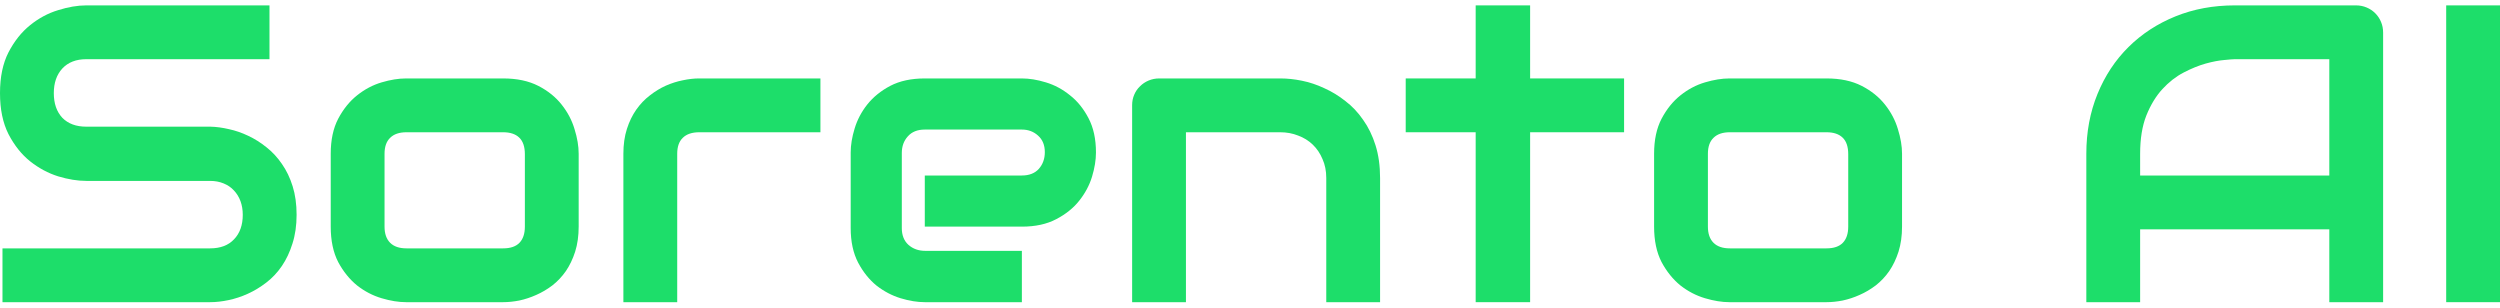 <svg width="130" height="16" viewBox="0 0 130 16" fill="none" xmlns="http://www.w3.org/2000/svg">
<g clip-path="url(#clip10_1154_812_332323)">
<path d="M130 15.713H127.202V0.28H130V15.713Z" fill="#1DDE6A"/>
<path d="M123.922 15.713H121.124V11.925H111.287V15.713H108.489V7.997C108.489 6.87 108.682 5.834 109.07 4.886C109.457 3.939 109.995 3.125 110.684 2.443C111.373 1.762 112.187 1.231 113.127 0.85C114.067 0.47 115.093 0.28 116.205 0.28H122.512C122.706 0.28 122.889 0.316 123.061 0.388C123.233 0.459 123.384 0.56 123.513 0.689C123.642 0.818 123.743 0.969 123.814 1.141C123.886 1.313 123.922 1.496 123.922 1.69V15.713ZM111.287 9.127H121.124V3.078H116.205C116.119 3.078 115.936 3.093 115.656 3.121C115.384 3.143 115.064 3.204 114.699 3.304C114.34 3.405 113.959 3.559 113.558 3.767C113.156 3.975 112.786 4.262 112.449 4.628C112.112 4.994 111.832 5.453 111.61 6.006C111.394 6.551 111.287 7.215 111.287 7.997V9.127Z" fill="#1DDE6A"/>
<path d="M98.906 11.785C98.906 12.265 98.845 12.699 98.723 13.087C98.601 13.467 98.44 13.804 98.239 14.098C98.038 14.386 97.805 14.633 97.539 14.841C97.274 15.042 96.994 15.207 96.7 15.336C96.413 15.465 96.119 15.562 95.817 15.627C95.523 15.684 95.243 15.713 94.978 15.713H89.93C89.543 15.713 89.12 15.645 88.66 15.508C88.201 15.372 87.774 15.15 87.379 14.841C86.992 14.525 86.666 14.12 86.4 13.625C86.142 13.123 86.013 12.509 86.013 11.785V7.996C86.013 7.279 86.142 6.672 86.4 6.177C86.666 5.675 86.992 5.27 87.379 4.961C87.774 4.645 88.201 4.419 88.66 4.283C89.12 4.147 89.543 4.079 89.93 4.079H94.978C95.695 4.079 96.305 4.208 96.808 4.466C97.31 4.724 97.715 5.051 98.024 5.445C98.332 5.833 98.555 6.256 98.691 6.715C98.835 7.175 98.906 7.602 98.906 7.996V11.785ZM96.108 8.018C96.108 7.63 96.011 7.343 95.817 7.157C95.624 6.97 95.344 6.877 94.978 6.877H89.952C89.579 6.877 89.295 6.974 89.102 7.167C88.908 7.354 88.811 7.63 88.811 7.996V11.785C88.811 12.15 88.908 12.43 89.102 12.624C89.295 12.818 89.579 12.915 89.952 12.915H94.978C95.358 12.915 95.642 12.818 95.828 12.624C96.015 12.43 96.108 12.15 96.108 11.785V8.018Z" fill="#1DDE6A"/>
<path d="M84.452 6.877H79.566V15.713H76.735V6.877H73.097V4.079H76.735V0.28H79.566V4.079H84.452V6.877Z" fill="#1DDE6A"/>
<path d="M71.764 15.713H68.966V9.255C68.966 8.889 68.901 8.563 68.772 8.276C68.65 7.982 68.482 7.731 68.266 7.523C68.051 7.315 67.796 7.157 67.502 7.049C67.215 6.934 66.903 6.877 66.566 6.877H61.669V15.713H58.871V5.467C58.871 5.273 58.907 5.094 58.978 4.929C59.05 4.757 59.15 4.61 59.28 4.488C59.409 4.358 59.559 4.258 59.732 4.186C59.904 4.114 60.087 4.079 60.281 4.079H66.587C66.939 4.079 67.308 4.118 67.696 4.197C68.091 4.276 68.478 4.405 68.858 4.584C69.246 4.757 69.612 4.979 69.956 5.252C70.308 5.517 70.616 5.844 70.882 6.231C71.154 6.611 71.37 7.053 71.527 7.555C71.685 8.057 71.764 8.624 71.764 9.255V15.713Z" fill="#1DDE6A"/>
<path d="M56.99 7.932C56.99 8.319 56.921 8.739 56.785 9.191C56.649 9.636 56.426 10.052 56.118 10.439C55.816 10.82 55.418 11.139 54.923 11.397C54.435 11.655 53.84 11.785 53.137 11.785H48.089V9.126H53.137C53.517 9.126 53.811 9.011 54.019 8.782C54.227 8.545 54.331 8.254 54.331 7.91C54.331 7.544 54.213 7.257 53.976 7.049C53.746 6.841 53.467 6.737 53.137 6.737H48.089C47.709 6.737 47.414 6.855 47.206 7.092C46.998 7.322 46.894 7.609 46.894 7.953V11.86C46.894 12.233 47.009 12.524 47.239 12.732C47.475 12.94 47.766 13.044 48.111 13.044H53.137V15.713H48.089C47.702 15.713 47.282 15.645 46.83 15.508C46.385 15.372 45.969 15.153 45.581 14.852C45.201 14.543 44.882 14.145 44.623 13.657C44.365 13.162 44.236 12.563 44.236 11.86V7.932C44.236 7.544 44.304 7.128 44.441 6.683C44.577 6.231 44.796 5.815 45.097 5.435C45.406 5.047 45.804 4.724 46.292 4.466C46.787 4.208 47.386 4.079 48.089 4.079H53.137C53.524 4.079 53.94 4.147 54.385 4.283C54.837 4.419 55.253 4.642 55.633 4.95C56.021 5.252 56.344 5.65 56.602 6.145C56.86 6.633 56.99 7.228 56.99 7.932Z" fill="#1DDE6A"/>
<path d="M42.662 6.877H36.366C35.986 6.877 35.699 6.974 35.505 7.167C35.311 7.354 35.215 7.63 35.215 7.996V15.713H32.416V7.996C32.416 7.515 32.477 7.085 32.599 6.705C32.721 6.324 32.883 5.991 33.084 5.704C33.292 5.41 33.528 5.162 33.794 4.961C34.059 4.753 34.336 4.584 34.623 4.455C34.917 4.326 35.211 4.233 35.505 4.175C35.806 4.111 36.086 4.079 36.345 4.079H42.662V6.877Z" fill="#1DDE6A"/>
<path d="M30.091 11.785C30.091 12.265 30.03 12.699 29.908 13.087C29.786 13.467 29.625 13.804 29.424 14.098C29.223 14.386 28.99 14.633 28.724 14.841C28.459 15.042 28.179 15.207 27.885 15.336C27.598 15.465 27.304 15.562 27.002 15.627C26.708 15.684 26.428 15.713 26.163 15.713H21.115C20.728 15.713 20.305 15.645 19.845 15.508C19.386 15.372 18.959 15.15 18.565 14.841C18.177 14.525 17.851 14.12 17.585 13.625C17.327 13.123 17.198 12.509 17.198 11.785V7.996C17.198 7.279 17.327 6.672 17.585 6.177C17.851 5.675 18.177 5.27 18.565 4.961C18.959 4.645 19.386 4.419 19.845 4.283C20.305 4.147 20.728 4.079 21.115 4.079H26.163C26.881 4.079 27.49 4.208 27.993 4.466C28.495 4.724 28.9 5.051 29.209 5.445C29.517 5.833 29.74 6.256 29.876 6.715C30.02 7.175 30.091 7.602 30.091 7.996V11.785ZM27.293 8.018C27.293 7.63 27.196 7.343 27.002 7.157C26.809 6.97 26.529 6.877 26.163 6.877H21.137C20.764 6.877 20.48 6.974 20.287 7.167C20.093 7.354 19.996 7.63 19.996 7.996V11.785C19.996 12.15 20.093 12.43 20.287 12.624C20.48 12.818 20.764 12.915 21.137 12.915H26.163C26.543 12.915 26.827 12.818 27.013 12.624C27.2 12.43 27.293 12.15 27.293 11.785V8.018Z" fill="#1DDE6A"/>
<path d="M15.423 11.172C15.423 11.724 15.351 12.223 15.207 12.668C15.071 13.105 14.888 13.493 14.659 13.83C14.429 14.167 14.16 14.454 13.851 14.691C13.543 14.928 13.224 15.122 12.893 15.272C12.563 15.423 12.226 15.534 11.882 15.606C11.545 15.678 11.225 15.713 10.924 15.713H0.129V12.915H10.924C11.462 12.915 11.878 12.757 12.172 12.442C12.474 12.126 12.624 11.703 12.624 11.172C12.624 10.913 12.585 10.677 12.506 10.461C12.427 10.246 12.312 10.06 12.162 9.902C12.018 9.744 11.839 9.622 11.624 9.536C11.415 9.45 11.182 9.407 10.924 9.407H4.488C4.036 9.407 3.548 9.328 3.024 9.17C2.501 9.005 2.013 8.743 1.561 8.384C1.116 8.025 0.743 7.556 0.441 6.974C0.147 6.393 0 5.683 0 4.843C0 4.004 0.147 3.297 0.441 2.723C0.743 2.142 1.116 1.672 1.561 1.313C2.013 0.947 2.501 0.685 3.024 0.528C3.548 0.363 4.036 0.28 4.488 0.28H14.013V3.078H4.488C3.957 3.078 3.541 3.24 3.24 3.563C2.945 3.885 2.798 4.312 2.798 4.843C2.798 5.381 2.945 5.808 3.24 6.124C3.541 6.433 3.957 6.587 4.488 6.587H10.924H10.945C11.247 6.594 11.566 6.637 11.903 6.716C12.241 6.788 12.574 6.903 12.904 7.06C13.242 7.218 13.561 7.419 13.862 7.663C14.164 7.9 14.429 8.187 14.659 8.524C14.895 8.861 15.082 9.249 15.218 9.687C15.355 10.124 15.423 10.619 15.423 11.172Z" fill="#1DDE6A"/>
</g>
</svg>
